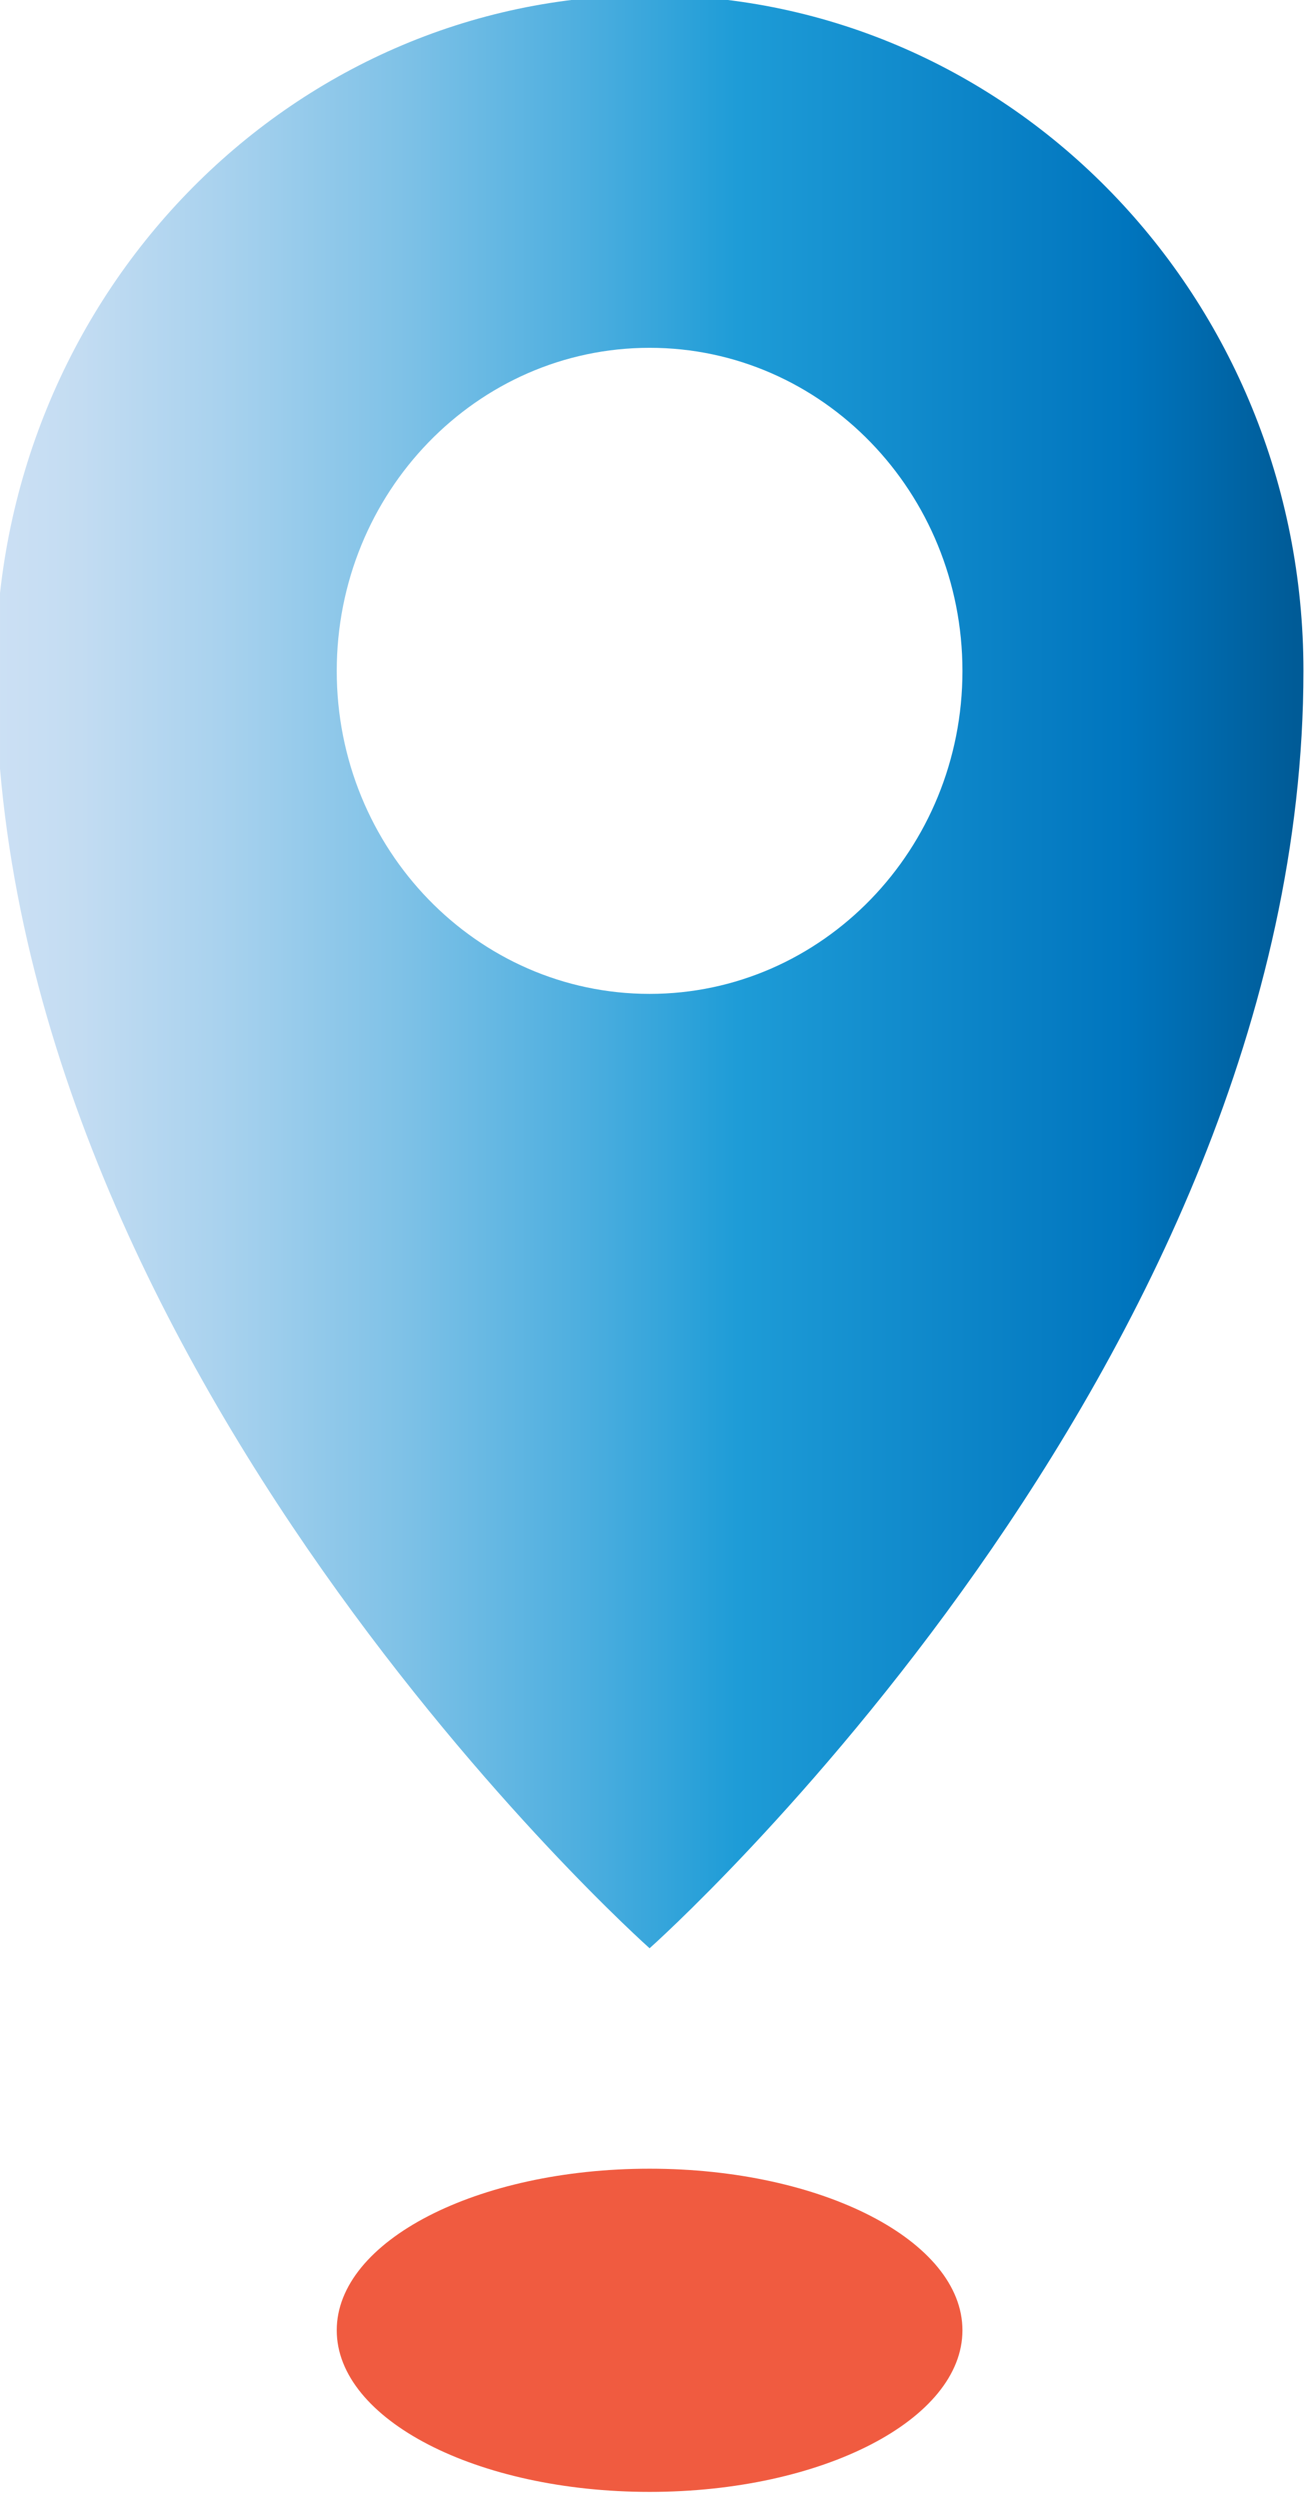 <?xml version="1.0" encoding="UTF-8" standalone="no"?>
<svg
   xmlns:dc="http://purl.org/dc/elements/1.1/"
   xmlns:cc="http://creativecommons.org/ns#"
   xmlns:rdf="http://www.w3.org/1999/02/22-rdf-syntax-ns#"
   xmlns:svg="http://www.w3.org/2000/svg"
   xmlns="http://www.w3.org/2000/svg"
   xmlns:sodipodi="http://sodipodi.sourceforge.net/DTD/sodipodi-0.dtd"
   xmlns:inkscape="http://www.inkscape.org/namespaces/inkscape"
   version="1.1"
   id="Layer_1"
   x="0px"
   y="0px"
   viewBox="0 0 11 21"
   xml:space="preserve"
   sodipodi:docname="22cityicon.svg"
   width="11"
   height="21"
   inkscape:version="1.0.2 (e86c8708, 2021-01-15)"><defs
   id="defs883" /><sodipodi:namedview
   pagecolor="#ffffff"
   bordercolor="#666666"
   borderopacity="1"
   objecttolerance="10"
   gridtolerance="10"
   guidetolerance="10"
   inkscape:pageopacity="0"
   inkscape:pageshadow="2"
   inkscape:window-width="1180"
   inkscape:window-height="480"
   id="namedview881"
   showgrid="false"
   inkscape:zoom="1.76"
   inkscape:cx="19.489999"
   inkscape:cy="37.42"
   inkscape:window-x="40"
   inkscape:window-y="51"
   inkscape:window-maximized="0"
   inkscape:current-layer="Layer_1" />
<style
   type="text/css"
   id="style855">
	.st0{fill:url(#SVGID_1_);}
	.st1{fill:#F05B40;}
</style>
<g
   id="g878"
   transform="matrix(0.275,0,0,0.284,-35.926,-32.013)">
	<linearGradient
   id="SVGID_1_"
   gradientUnits="userSpaceOnUse"
   x1="130.515"
   y1="141.467"
   x2="170.471"
   y2="141.467">
		<stop
   offset="0"
   style="stop-color:#CCE0F4"
   id="stop857" />
		<stop
   offset="0.064"
   style="stop-color:#C3DCF2"
   id="stop859" />
		<stop
   offset="0.171"
   style="stop-color:#A9D2EE"
   id="stop861" />
		<stop
   offset="0.307"
   style="stop-color:#80C2E7"
   id="stop863" />
		<stop
   offset="0.465"
   style="stop-color:#47ACDE"
   id="stop865" />
		<stop
   offset="0.567"
   style="stop-color:#1E9CD7"
   id="stop867" />
		<stop
   offset="0.865"
   style="stop-color:#0075BE"
   id="stop869" />
		<stop
   offset="0.994"
   style="stop-color:#005B97"
   id="stop871" />
	</linearGradient>
	<path
   class="st0"
   d="m 150.49,112.58 c -11.03,0 -19.98,8.94 -19.98,19.98 0,20.59 19.98,37.79 19.98,37.79 0,0 19.98,-17.19 19.98,-37.79 0,-11.03 -8.94,-19.98 -19.98,-19.98 z m 0,29.54 c -5.28,0 -9.56,-4.28 -9.56,-9.55 0,-5.28 4.28,-9.56 9.56,-9.56 5.28,0 9.56,4.28 9.56,9.56 0,5.27 -4.28,9.55 -9.56,9.55 z"
   id="path874"
   style="fill:url(#SVGID_1_)" />
	<path
   class="st1"
   d="m 150.49,186.43 c -5.28,0 -9.56,-2.14 -9.56,-4.78 0,-2.64 4.28,-4.78 9.56,-4.78 5.28,0 9.56,2.14 9.56,4.78 0,2.64 -4.28,4.78 -9.56,4.78 z"
   id="path876" />
</g>
</svg>
